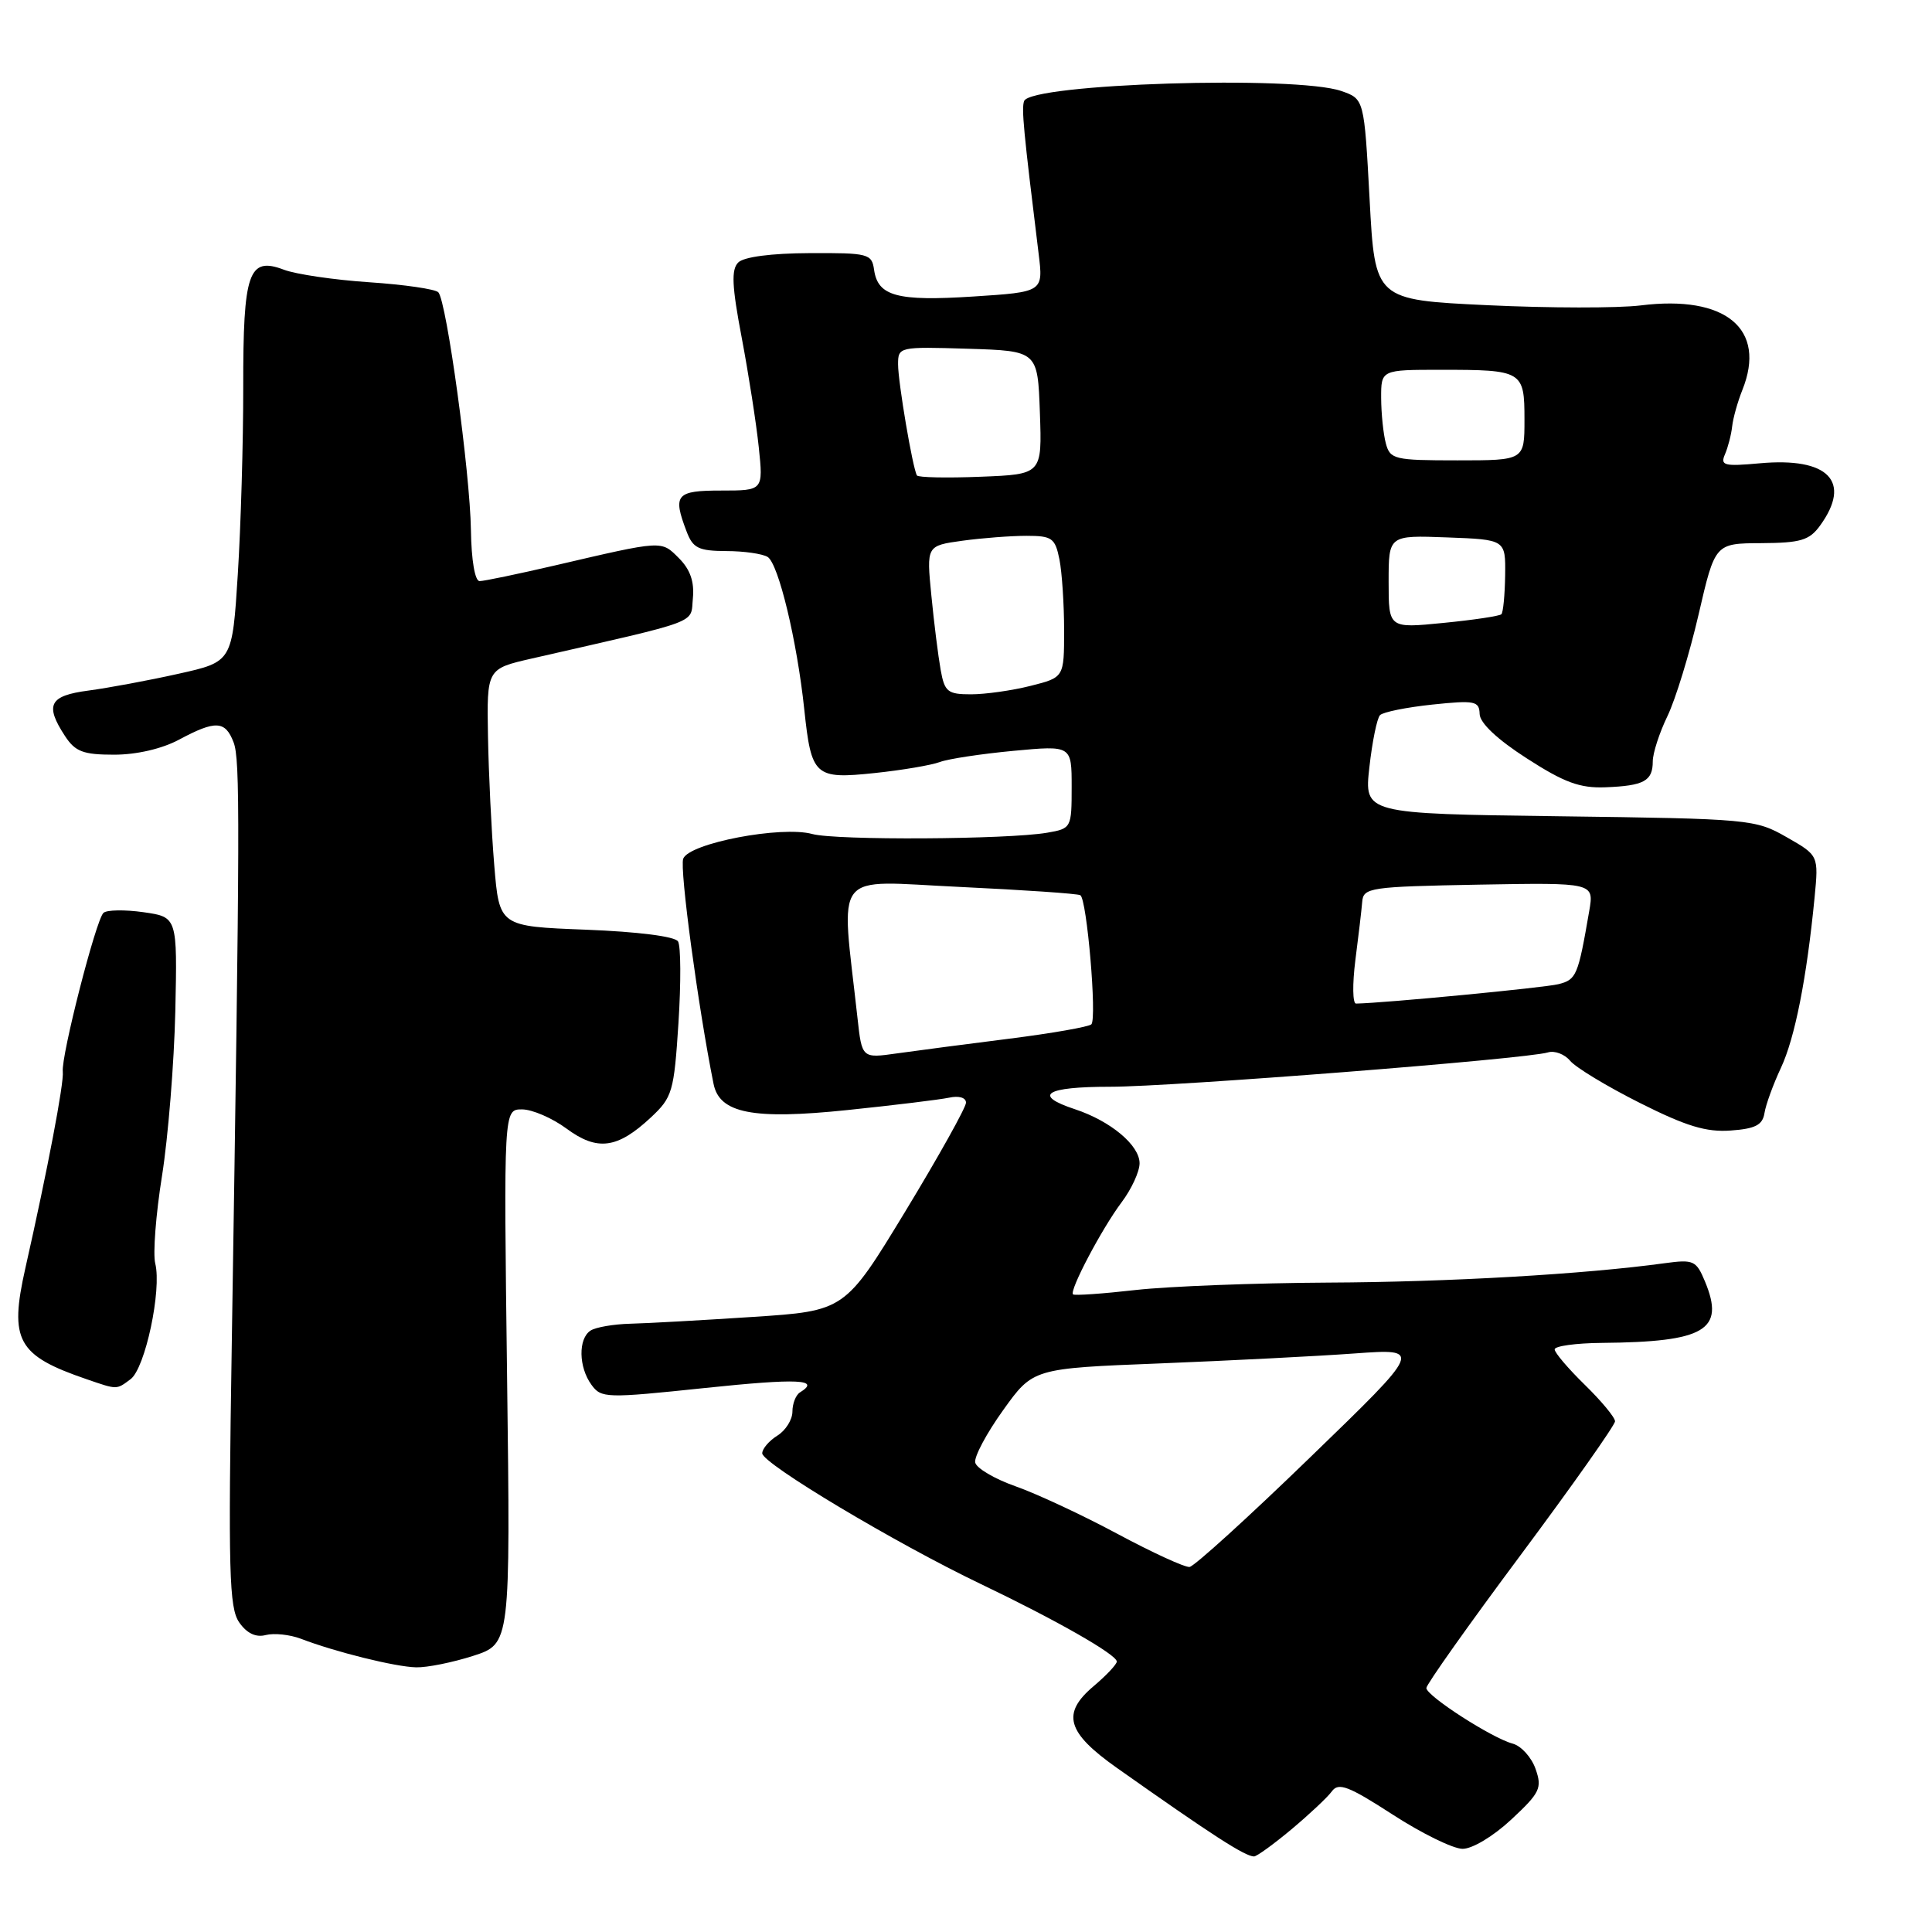 <?xml version="1.0" encoding="UTF-8" standalone="no"?>
<!DOCTYPE svg PUBLIC "-//W3C//DTD SVG 1.1//EN" "http://www.w3.org/Graphics/SVG/1.1/DTD/svg11.dtd" >
<svg xmlns="http://www.w3.org/2000/svg" xmlns:xlink="http://www.w3.org/1999/xlink" version="1.1" viewBox="0 0 256 256">
 <g >
 <path fill="currentColor"
d=" M 171.12 242.40 C 173.48 240.42 175.90 238.16 176.48 237.36 C 177.36 236.15 178.69 236.66 184.52 240.43 C 188.36 242.92 192.53 244.97 193.79 244.98 C 195.09 244.99 197.88 243.31 200.26 241.09 C 204.07 237.54 204.36 236.93 203.47 234.39 C 202.93 232.85 201.56 231.34 200.44 231.04 C 197.69 230.31 189.00 224.71 189.00 223.67 C 189.00 223.21 194.62 215.27 201.50 206.04 C 208.38 196.80 214.00 188.83 214.00 188.33 C 214.00 187.82 212.20 185.65 210.00 183.50 C 207.80 181.35 206.00 179.24 206.00 178.80 C 206.00 178.36 208.81 177.97 212.25 177.94 C 225.95 177.82 228.59 176.25 225.93 169.83 C 224.76 167.02 224.42 166.86 220.59 167.38 C 209.99 168.84 191.92 169.88 176.00 169.95 C 166.38 170.00 154.90 170.44 150.50 170.93 C 146.10 171.43 142.36 171.69 142.18 171.51 C 141.67 171.01 145.99 162.81 148.61 159.32 C 149.93 157.57 151.00 155.24 151.00 154.14 C 151.00 151.75 147.16 148.54 142.44 146.98 C 136.77 145.11 138.51 144.00 147.10 144.00 C 155.42 144.00 202.22 140.33 205.11 139.45 C 205.99 139.18 207.32 139.68 208.05 140.56 C 208.79 141.45 212.94 143.96 217.28 146.14 C 223.42 149.23 226.09 150.04 229.33 149.80 C 232.58 149.57 233.55 149.07 233.80 147.50 C 233.97 146.40 234.95 143.70 235.98 141.50 C 237.84 137.53 239.40 129.60 240.44 118.93 C 240.98 113.35 240.98 113.35 236.74 110.93 C 232.60 108.56 231.88 108.49 206.63 108.16 C 180.76 107.82 180.76 107.82 181.45 101.66 C 181.83 98.27 182.46 95.17 182.86 94.76 C 183.26 94.35 186.38 93.72 189.79 93.36 C 195.43 92.77 196.01 92.89 196.06 94.61 C 196.09 95.80 198.40 97.98 202.31 100.49 C 207.27 103.69 209.34 104.45 212.72 104.32 C 217.84 104.12 219.00 103.49 219.00 100.89 C 219.00 99.80 219.88 97.09 220.95 94.88 C 222.02 92.66 223.87 86.61 225.07 81.43 C 227.25 72.00 227.25 72.00 233.37 71.97 C 238.59 71.94 239.75 71.60 241.17 69.64 C 245.41 63.79 242.28 60.56 233.17 61.39 C 228.44 61.82 227.92 61.68 228.57 60.19 C 228.97 59.26 229.40 57.60 229.52 56.50 C 229.64 55.40 230.25 53.23 230.87 51.68 C 234.12 43.59 228.68 39.06 217.40 40.47 C 214.42 40.84 205.27 40.83 197.08 40.44 C 182.19 39.73 182.19 39.73 181.48 26.42 C 180.76 13.11 180.76 13.11 177.73 12.06 C 171.74 9.97 136.54 11.08 135.70 13.39 C 135.34 14.40 135.61 17.23 137.62 33.59 C 138.25 38.69 138.25 38.69 128.96 39.29 C 118.88 39.94 116.32 39.25 115.82 35.75 C 115.52 33.62 115.06 33.50 107.26 33.54 C 102.21 33.56 98.56 34.04 97.82 34.78 C 96.88 35.72 96.98 37.91 98.28 44.74 C 99.19 49.56 100.21 56.09 100.54 59.25 C 101.14 65.00 101.14 65.00 95.57 65.00 C 89.57 65.00 89.11 65.54 90.98 70.43 C 91.81 72.63 92.56 73.00 96.23 73.02 C 98.58 73.02 101.05 73.38 101.72 73.80 C 103.16 74.72 105.61 84.91 106.57 94.00 C 107.51 102.87 107.95 103.27 115.92 102.43 C 119.54 102.05 123.42 101.39 124.54 100.97 C 125.66 100.55 130.05 99.89 134.29 99.49 C 142.00 98.77 142.00 98.77 142.00 104.27 C 142.00 109.70 141.96 109.79 138.75 110.34 C 133.53 111.24 110.77 111.37 107.63 110.51 C 103.53 109.39 91.32 111.72 90.53 113.78 C 90.03 115.08 92.52 133.55 94.55 143.62 C 95.33 147.52 99.76 148.39 112.27 147.09 C 118.44 146.45 124.51 145.71 125.75 145.45 C 127.06 145.16 128.00 145.44 128.00 146.11 C 128.00 146.74 124.39 153.21 119.98 160.48 C 111.95 173.70 111.95 173.70 99.73 174.50 C 93.00 174.94 85.70 175.35 83.50 175.40 C 81.30 175.46 78.94 175.86 78.25 176.31 C 76.60 177.38 76.66 181.15 78.37 183.49 C 79.67 185.28 80.30 185.29 93.37 183.92 C 105.77 182.62 108.81 182.76 106.00 184.50 C 105.45 184.84 105.00 185.99 105.00 187.05 C 105.00 188.11 104.10 189.55 103.00 190.23 C 101.90 190.92 101.00 191.97 101.00 192.57 C 101.00 193.92 118.68 204.50 130.00 209.91 C 139.97 214.68 147.95 219.23 147.98 220.16 C 147.99 220.52 146.62 221.98 144.93 223.41 C 140.62 227.04 141.33 229.55 148.00 234.26 C 160.62 243.17 164.93 245.96 166.16 245.99 C 166.52 245.99 168.75 244.38 171.12 242.40 Z  M 62.70 219.41 C 67.64 217.81 67.64 217.81 67.19 182.41 C 66.74 147.00 66.74 147.00 69.17 147.00 C 70.51 147.00 73.16 148.14 75.06 149.54 C 79.14 152.56 81.81 152.21 86.24 148.07 C 89.10 145.40 89.31 144.68 89.90 135.54 C 90.24 130.21 90.22 125.35 89.84 124.74 C 89.43 124.08 84.53 123.46 77.66 123.19 C 66.16 122.75 66.16 122.75 65.49 114.63 C 65.12 110.16 64.75 102.48 64.66 97.56 C 64.50 88.62 64.50 88.62 70.50 87.25 C 93.22 82.06 91.47 82.72 91.81 79.27 C 92.02 77.08 91.46 75.46 89.96 73.96 C 87.59 71.59 87.93 71.57 73.55 74.92 C 68.63 76.06 64.13 77.00 63.55 77.00 C 62.93 77.00 62.46 74.24 62.40 70.25 C 62.29 62.64 59.18 39.91 58.08 38.73 C 57.69 38.31 53.57 37.71 48.93 37.40 C 44.29 37.09 39.20 36.34 37.62 35.74 C 32.93 33.96 32.21 36.06 32.23 51.30 C 32.24 58.56 31.91 69.72 31.51 76.09 C 30.78 87.69 30.78 87.69 23.64 89.28 C 19.71 90.16 14.36 91.15 11.75 91.50 C 6.53 92.18 5.90 93.39 8.62 97.54 C 9.97 99.60 11.03 100.00 15.12 100.00 C 18.10 100.00 21.47 99.22 23.74 98.00 C 28.56 95.42 29.85 95.48 30.95 98.36 C 31.83 100.67 31.80 108.46 30.71 178.14 C 30.23 208.29 30.36 213.07 31.70 214.98 C 32.71 216.43 33.91 217.00 35.22 216.65 C 36.32 216.37 38.40 216.59 39.86 217.14 C 44.41 218.89 52.39 220.87 55.14 220.93 C 56.58 220.97 59.99 220.28 62.70 219.41 Z  M 17.30 182.75 C 19.24 181.32 21.45 170.92 20.57 167.41 C 20.25 166.13 20.65 160.90 21.47 155.79 C 22.28 150.68 23.07 140.88 23.23 134.00 C 23.50 121.51 23.50 121.51 19.00 120.87 C 16.52 120.52 14.14 120.56 13.71 120.96 C 12.71 121.87 8.08 139.98 8.32 142.00 C 8.50 143.47 6.30 155.02 3.36 168.04 C 1.20 177.63 2.29 179.61 11.50 182.76 C 15.58 184.16 15.41 184.16 17.30 182.75 Z  M 148.06 203.24 C 143.42 200.75 137.35 197.92 134.56 196.94 C 131.78 195.96 129.37 194.54 129.22 193.79 C 129.06 193.04 130.72 189.92 132.91 186.87 C 136.88 181.32 136.88 181.32 153.69 180.66 C 162.94 180.29 174.55 179.70 179.50 179.34 C 188.50 178.69 188.50 178.69 173.62 193.09 C 165.44 201.02 158.24 207.56 157.62 207.63 C 157.00 207.70 152.70 205.73 148.06 203.24 Z  M 113.62 134.87 C 111.42 114.93 110.03 116.72 127.13 117.52 C 135.58 117.92 142.79 118.41 143.15 118.62 C 144.02 119.12 145.37 134.96 144.61 135.73 C 144.27 136.06 139.38 136.92 133.75 137.63 C 128.11 138.34 121.41 139.22 118.85 139.58 C 114.21 140.24 114.21 140.24 113.62 134.87 Z  M 179.59 127.25 C 180.00 124.09 180.41 120.60 180.50 119.50 C 180.65 117.61 181.49 117.49 195.95 117.22 C 211.23 116.95 211.23 116.95 210.58 120.72 C 209.10 129.30 208.89 129.81 206.49 130.41 C 204.62 130.88 183.47 132.91 179.68 132.98 C 179.23 132.99 179.19 130.41 179.59 127.25 Z  M 124.64 88.75 C 124.32 86.96 123.76 82.53 123.41 78.90 C 122.76 72.31 122.76 72.31 127.52 71.65 C 130.14 71.29 133.96 71.00 136.01 71.00 C 139.40 71.00 139.81 71.29 140.38 74.12 C 140.72 75.84 141.00 80.07 141.00 83.51 C 141.00 89.76 141.00 89.76 136.56 90.88 C 134.11 91.50 130.56 92.00 128.67 92.00 C 125.57 92.00 125.16 91.68 124.64 88.75 Z  M 184.00 77.09 C 184.00 70.92 184.00 70.92 191.75 71.21 C 199.50 71.50 199.50 71.50 199.44 76.23 C 199.40 78.83 199.18 81.15 198.94 81.39 C 198.70 81.63 195.24 82.15 191.25 82.54 C 184.00 83.26 184.00 83.26 184.00 77.09 Z  M 121.50 63.00 C 120.94 62.08 119.00 50.66 119.00 48.28 C 119.00 45.96 119.12 45.93 128.25 46.21 C 137.50 46.50 137.50 46.50 137.79 54.67 C 138.08 62.85 138.08 62.85 129.94 63.17 C 125.46 63.35 121.67 63.27 121.50 63.00 Z  M 183.63 58.75 C 183.30 57.51 183.02 54.81 183.01 52.75 C 183.00 49.00 183.00 49.00 190.92 49.00 C 201.77 49.00 202.00 49.14 202.00 55.61 C 202.00 61.00 202.00 61.00 193.12 61.00 C 184.75 61.00 184.20 60.87 183.63 58.75 Z "/>
</g>
</svg>